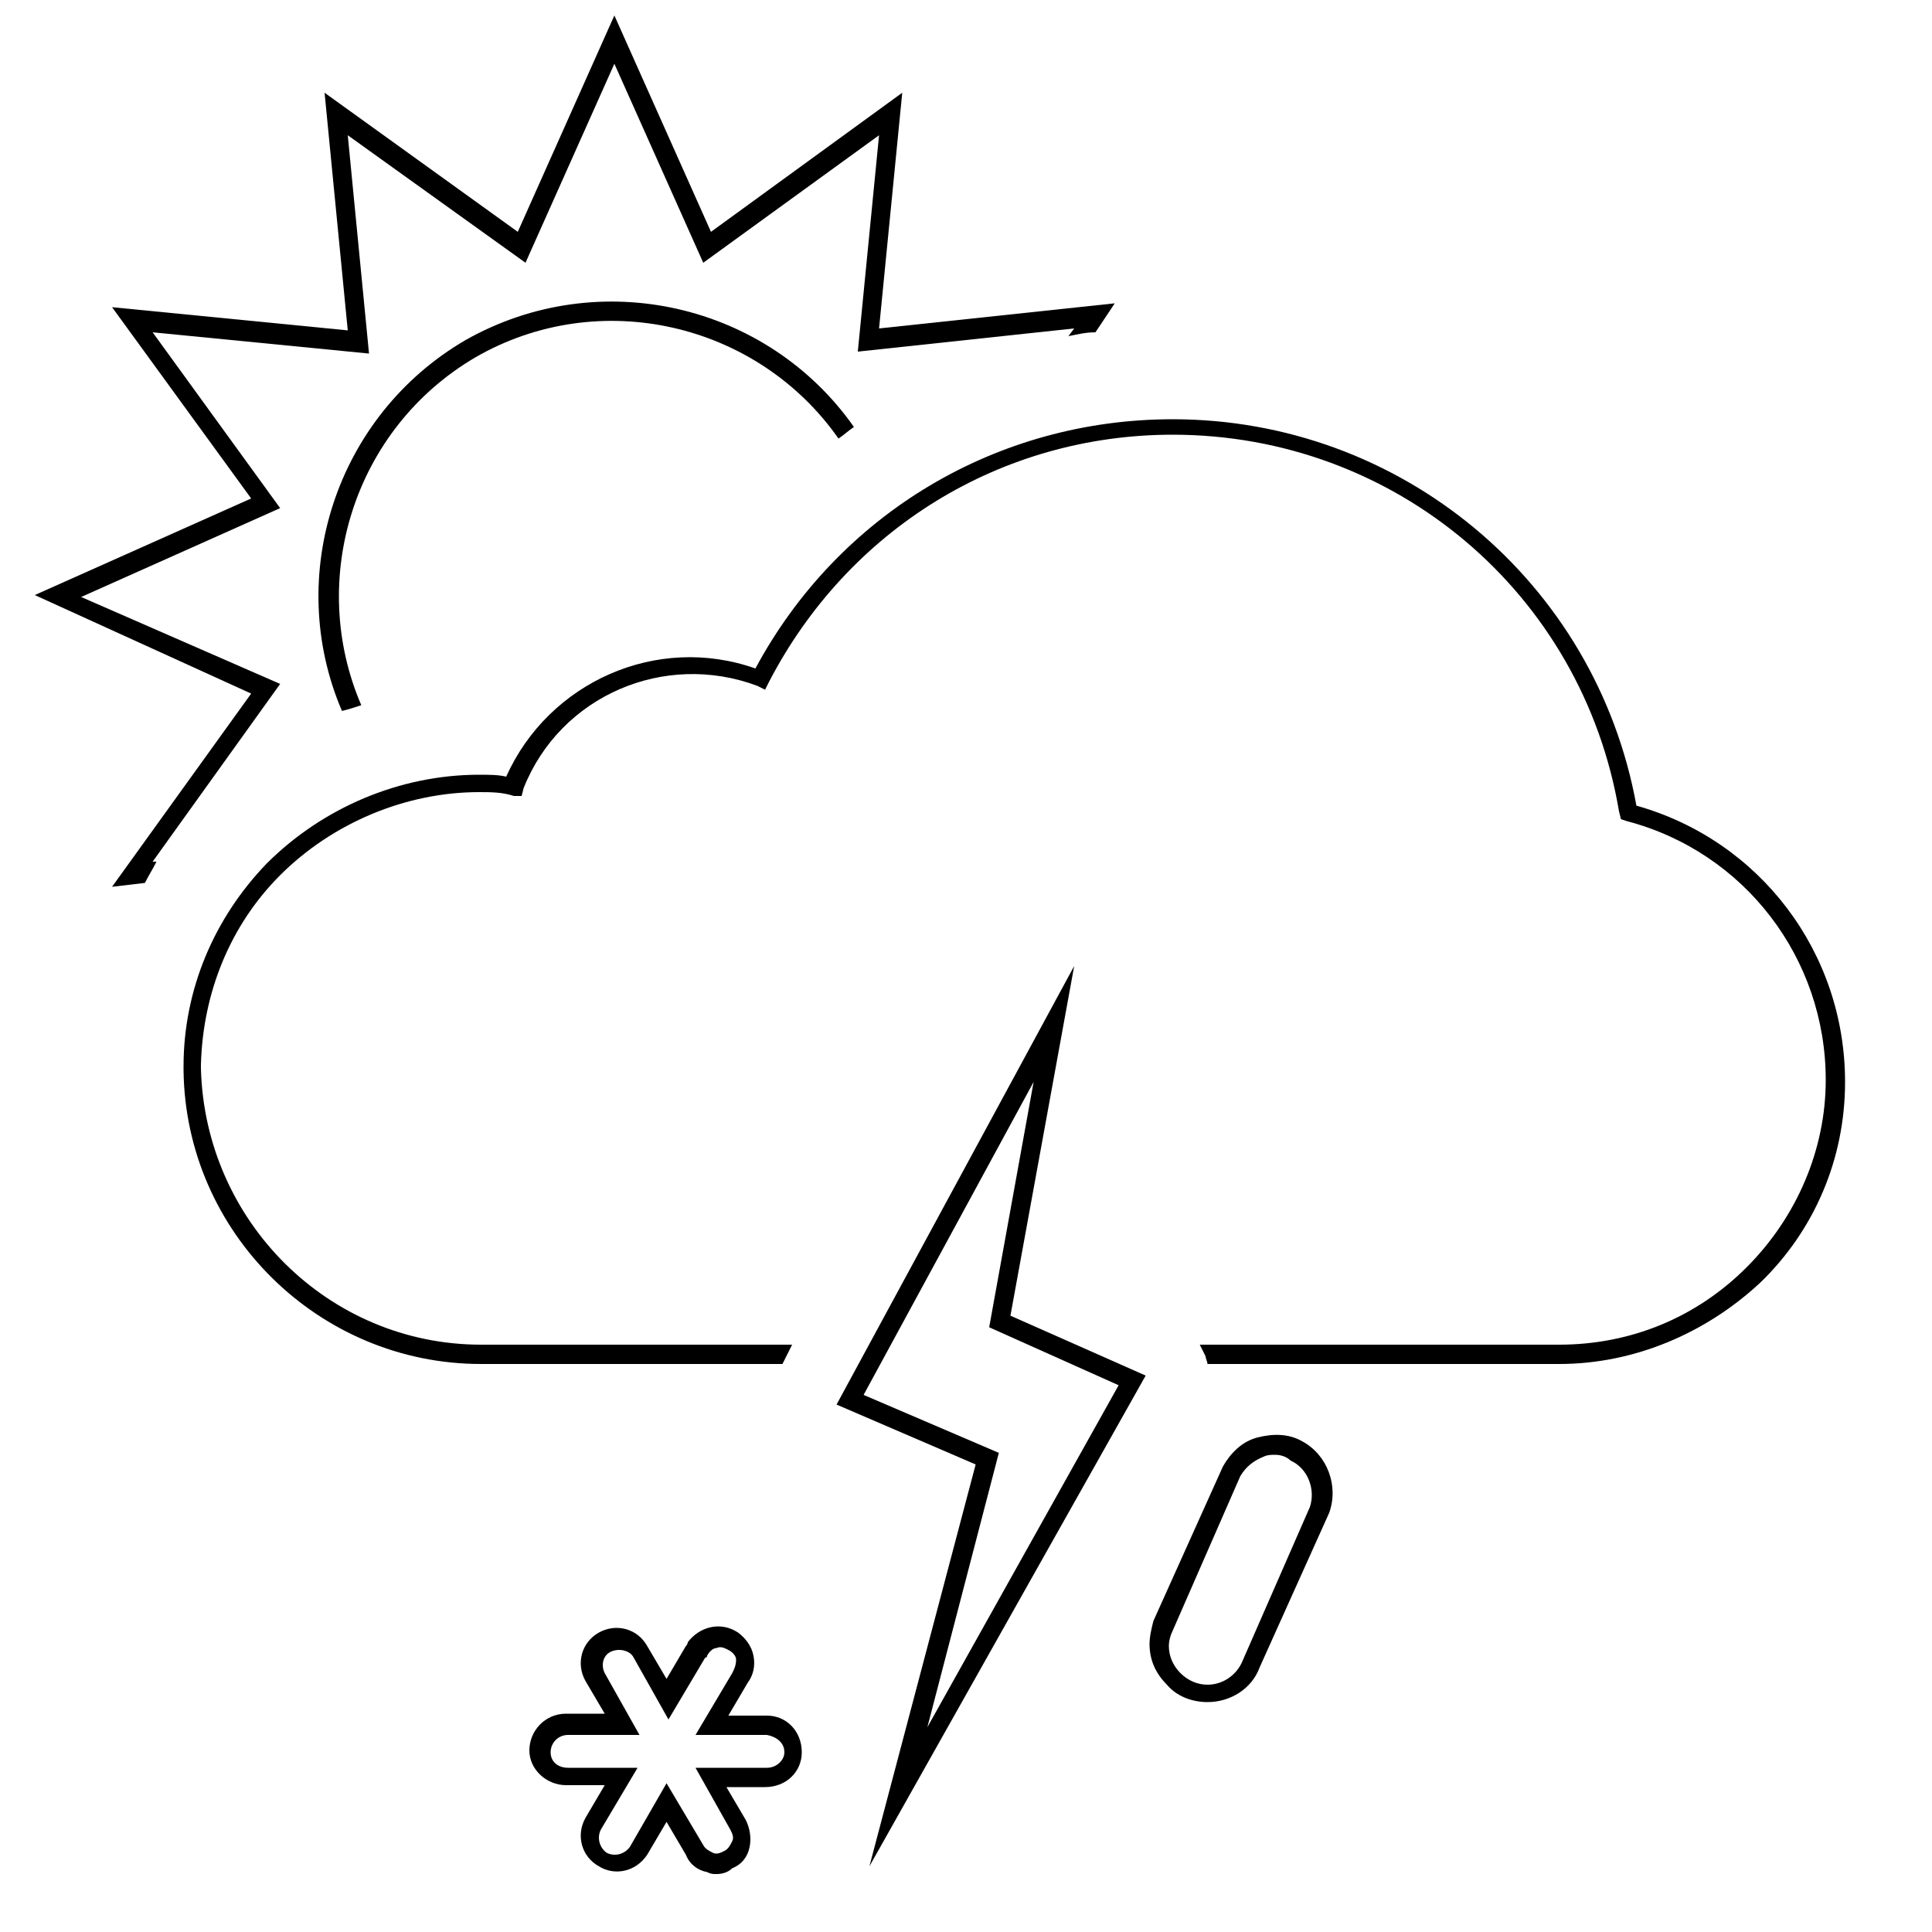<?xml version="1.0" encoding="utf-8"?>
<!-- Generator: Adobe Illustrator 24.2.1, SVG Export Plug-In . SVG Version: 6.00 Build 0)  -->
<svg version="1.1" id="Layer_1" xmlns="http://www.w3.org/2000/svg" xmlns:xlink="http://www.w3.org/1999/xlink" x="0px" y="0px"
	 viewBox="0 0 100 100" style="enable-background:new 0 0 100 100;" xml:space="preserve">
<g id="s03d">
	<path d="M18.7,36.5c-2.8-6.5-0.4-14.3,5.9-18c6.4-3.7,14.6-1.8,18.8,4.2c0.3-0.2,0.5-0.4,0.8-0.6c-4.5-6.4-13.2-8.4-20.1-4.5
		c-6.7,3.9-9.4,12.2-6.4,19.2C18.1,36.7,18.4,36.6,18.7,36.5z"/>
	<path d="M13,35.9l-7.2,10l1.7-0.2c0.2-0.4,0.4-0.7,0.6-1.1H7.9l6.6-9.2L4.2,30.9l10.3-4.6l-6.6-9.1l11.2,1.1L18,7l9.2,6.6l4.6-10.3
		l4.6,10.3L45.5,7l-1.1,11.2L55.6,17l-0.3,0.4c0.5-0.1,0.9-0.2,1.4-0.2l1-1.5L45.5,17l1.2-12.2L36.8,12l-5-11.2l-5,11.2l-10-7.2
		L18,17.1L5.8,15.9l7.2,9.9l-11.2,5L13,35.9z"/>
</g>
<g id="s26__x28__x2B_03_x29_">
	<path d="M84.7,41.7c-2.1-11.6-12.2-20-24-20c-9.1,0-17.3,4.9-21.6,12.9c-5.1-1.8-10.7,0.7-12.9,5.6c-0.4-0.1-0.9-0.1-1.4-0.1
		c-4.1,0-8.1,1.7-11,4.6c-2.7,2.8-4.3,6.5-4.3,10.5v0.2c0.1,8.4,7,15.2,15.4,15.2h15.6l0.5-1H24.9c-7.9,0-14.3-6.4-14.5-14.3v-0.2
		c0.1-3.7,1.5-7.2,4.1-9.8C17.2,42.6,21,41,24.8,41c0.6,0,1.2,0,1.8,0.2H27l0.1-0.4c1.9-4.8,7.3-7.1,12.1-5.3l0.4,0.2l0.2-0.4
		c4.1-7.9,12-12.8,20.9-12.8c11.5,0,21.2,8.2,23.1,19.5l0.1,0.4l0.3,0.1c6.1,1.6,10.3,7.1,10.3,13.4c0,3.6-1.5,7.1-4.1,9.7
		c-2.6,2.6-6,4-9.7,4c-0.1,0-0.1,0-0.1,0H62.1c0.1,0.2,0.2,0.4,0.3,0.6c0,0.1,0.1,0.3,0.1,0.4h18.1c0,0,0,0,0.1,0
		c3.9,0,7.6-1.6,10.4-4.2c2.8-2.7,4.4-6.4,4.4-10.4C95.5,49.3,91.1,43.5,84.7,41.7z"/>
	<path d="M45,96.6l5.5-20.8l-7.2-3.1L55.6,50l-3.3,18.1l7,3.1L45,96.6z M44.7,72.2l7,3L48,89.4l9.9-17.7l-6.7-3L53.5,56L44.7,72.2z"
		/>
	<path d="M62.5,88.1c-0.8,0-1.6-0.3-2.1-0.9c-0.6-0.6-0.9-1.3-0.9-2.1c0-0.4,0.1-0.8,0.2-1.2l3.6-8c0.4-0.7,1-1.3,1.8-1.5
		c0.8-0.2,1.6-0.2,2.3,0.2c1.3,0.7,1.9,2.3,1.4,3.7l-3.6,8C64.8,87.4,63.7,88.1,62.5,88.1z M66,75.3c-0.2,0-0.4,0-0.6,0.1
		c-0.5,0.2-0.9,0.5-1.2,1l-3.5,8c-0.1,0.2-0.2,0.5-0.2,0.8c0,0.5,0.2,1,0.6,1.4s0.9,0.6,1.4,0.6c0.8,0,1.5-0.5,1.8-1.2l0,0l3.5-8
		c0.3-0.9-0.1-2-1-2.4C66.6,75.4,66.3,75.3,66,75.3z"/>
	<path d="M37.1,97c-0.2,0-0.3,0-0.5-0.1c-0.5-0.1-0.9-0.4-1.1-0.9l-1-1.7l-1,1.7c-0.6,0.9-1.7,1.1-2.5,0.6c-0.9-0.5-1.2-1.6-0.7-2.5
		l1-1.7h-2c-1,0-1.9-0.8-1.9-1.8s0.8-1.9,1.9-1.9h2l-1-1.7c-0.5-0.9-0.2-2,0.7-2.5c0.9-0.5,2-0.2,2.5,0.7l1,1.7l1-1.7
		c0,0,0.1-0.1,0.1-0.2c0.6-0.8,1.7-1.1,2.6-0.5c0.4,0.3,0.7,0.7,0.8,1.2s0,1-0.3,1.4l-1,1.7h2c1,0,1.8,0.8,1.8,1.9
		c0,1-0.8,1.8-1.9,1.8h-2l1,1.7c0.2,0.4,0.3,0.9,0.2,1.4s-0.4,0.9-0.9,1.1C37.7,96.9,37.4,97,37.1,97z M34.5,92.3l1.9,3.2
		c0.1,0.2,0.3,0.3,0.5,0.4s0.4,0,0.6-0.1c0.2-0.1,0.3-0.3,0.4-0.5c0.1-0.2,0-0.4-0.1-0.6L36,91.5h3.7c0.5,0,0.9-0.4,0.9-0.8
		c0-0.5-0.4-0.8-0.9-0.9H36l1.9-3.2c0.1-0.2,0.2-0.4,0.2-0.7c0-0.2-0.2-0.4-0.4-0.5s-0.4-0.2-0.6-0.1c-0.2,0-0.4,0.2-0.5,0.4
		c0,0,0,0.1-0.1,0.1L34.6,89l-1.8-3.2c-0.2-0.4-0.8-0.5-1.2-0.3c-0.4,0.2-0.5,0.7-0.3,1.1l1.8,3.2h-3.7c-0.5,0-0.9,0.4-0.9,0.9
		s0.4,0.8,0.9,0.8H33l-1.9,3.2c-0.2,0.4-0.1,0.9,0.3,1.2c0.4,0.2,0.9,0.1,1.2-0.3L34.5,92.3z"/>
</g>
</svg>
